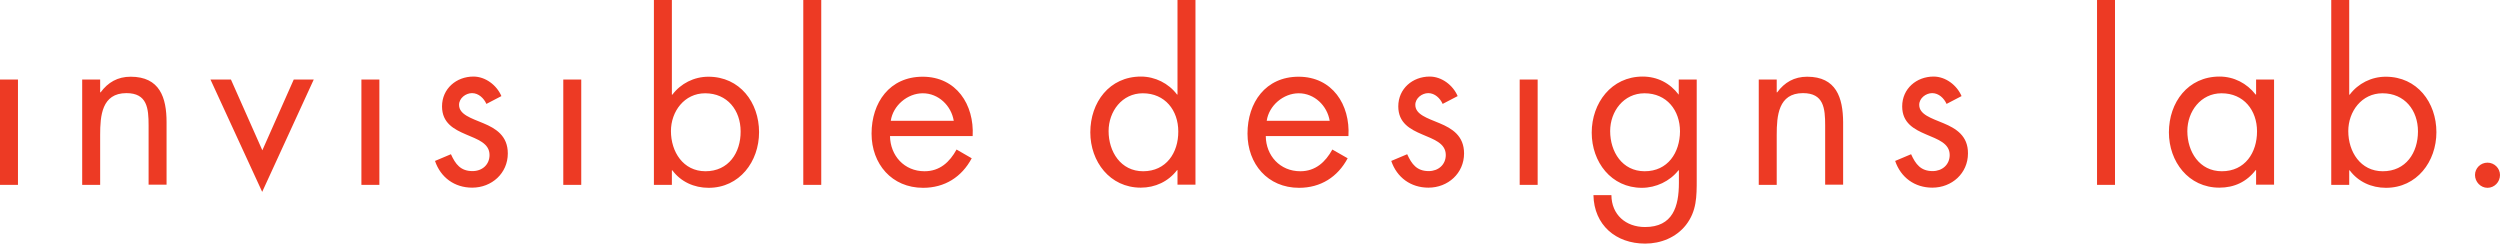 <svg xmlns="http://www.w3.org/2000/svg" viewBox="0 0 1600 155.9"><path d="M514.1 118.3h11.5V0h-11.5v118.3zm-282.8 0h11.5V50.9h-11.5v67.4zM0 118.3h11.5V50.9H0v67.4zm590.5-69.2c-21.1 0-32.7 16.5-32.7 36.4 0 19.4 12.9 34.7 33 34.7 13.8 0 24.7-6.9 31.1-18.9l-9.7-5.6c-4.4 8-10.7 13.9-20.5 13.9-13 0-21.9-10-22.1-22.5h52.9c1.1-20.1-10.4-38-32-38zm-20.4 28.2c1.4-9.7 10.6-17.6 20.5-17.6 10 0 18.2 7.9 19.8 17.6h-40.3zM453.4 49.1c-9.2 0-17.7 4.3-23.1 11.5h-.3V0h-11.5v118.3H430V109h.3c5.4 7.3 13.9 11.2 23.2 11.2 19.8 0 32.3-16.8 32.3-35.6 0-19-12.3-35.5-32.4-35.5zm-1.9 60.5c-14.3 0-22.1-12.5-22.1-25.7 0-12.6 8.6-24.2 21.9-24.2 14.2 0 22.7 10.9 22.7 24.4.1 13.6-7.7 25.5-22.5 25.5zM167.9 96.2l-20.1-45.3h-13.1l33.1 71.9 33-71.9H188l-20.1 45.3zm141.5-17.3c-7.9-3.3-15.6-5.6-15.6-11.8 0-4.3 4.3-7.5 8.3-7.5 4.2 0 7.6 3.3 9.2 6.9l9.6-5c-3-7-10.2-12.5-17.9-12.5-10.9 0-20.1 7.7-20.1 19.1 0 21.2 30.4 16.1 30.4 31.1 0 6.2-4.7 10.3-10.9 10.3-7.6 0-10.9-4.4-13.8-10.8l-10.2 4.3c3.6 10.6 12.5 17.1 23.8 17.1 12.5 0 22.8-9.2 22.8-21.9 0-11.3-7.7-16-15.6-19.3zM83.6 49.1c-8.3 0-14.5 3.6-19.2 10h-.3v-8.2H52.6v67.4h11.5v-32c0-12.1 1-26.7 16.8-26.7 13.3 0 14.2 9.7 14.2 20.6v38h11.5v-40c0-15.7-4.3-29.1-23-29.1zm277 69.2H372V50.9h-11.5v67.4zm981.5 0h11.5V0h-11.5v118.3zm101.8-57.8h-.3c-5.6-7.2-13.9-11.5-23.1-11.5-20.2 0-32.4 16.5-32.4 35.7 0 18.7 12.5 35.4 32.3 35.4 9.5 0 17.4-3.7 23.2-11.2h.3v9.3h11.5V50.9h-11.5v9.6zm-21.9 49.1c-14.4 0-22.1-12.5-22.1-25.7 0-12.6 8.6-24.2 21.9-24.2 14.2 0 22.7 10.9 22.7 24.4 0 13.6-7.7 25.5-22.5 25.5zm170-5.5c-4.5 0-8 3.6-8 7.9 0 4.4 3.6 8.2 8 8.2s8-3.7 8-8.2c0-4.3-3.6-7.9-8-7.9zm-65.1-55c-9.2 0-17.7 4.3-23.1 11.5h-.3V0H1492v118.3h11.5V109h.3c5.4 7.3 13.9 11.2 23.2 11.2 19.8 0 32.3-16.8 32.3-35.6 0-19-12.3-35.5-32.4-35.5zm-1.9 60.5c-14.3 0-22.1-12.5-22.1-25.7 0-12.6 8.6-24.2 21.9-24.2 14.2 0 22.7 10.9 22.7 24.4 0 13.6-7.7 25.5-22.5 25.5zm-281.1-30.7c-7.9-3.3-15.6-5.6-15.6-11.8 0-4.3 4.3-7.5 8.3-7.5 4.2 0 7.6 3.3 9.2 6.9l9.6-5c-3-7-10.2-12.5-17.9-12.5-10.9 0-20.1 7.7-20.1 19.1 0 21.2 30.4 16.1 30.4 31.1 0 6.2-4.8 10.3-10.9 10.3-7.6 0-10.9-4.4-13.8-10.8l-10.2 4.3c3.6 10.6 12.5 17.1 23.8 17.1 12.5 0 22.8-9.2 22.8-21.9.1-11.3-7.7-16-15.6-19.3zm-271.3 39.4h11.5V50.9h-11.5v67.4zM831.1 49.1c-21.1 0-32.7 16.5-32.7 36.4 0 19.4 12.9 34.7 33 34.7 13.8 0 24.7-6.9 31.1-18.9l-9.8-5.6c-4.4 8-10.8 13.9-20.5 13.9-13 0-22-10-22.1-22.5H863c1.2-20.1-10.3-38-31.9-38zm-20.4 28.2c1.4-9.7 10.6-17.6 20.5-17.6 10 0 18.2 7.9 19.8 17.6h-40.3zm110.7 1.6c-7.9-3.3-15.6-5.6-15.6-11.8 0-4.3 4.3-7.5 8.3-7.5 4.2 0 7.6 3.3 9.2 6.9l9.6-5c-3-7-10.2-12.5-17.9-12.5-10.9 0-20.1 7.7-20.1 19.1 0 21.2 30.4 16.1 30.4 31.1 0 6.2-4.8 10.3-10.9 10.3-7.6 0-10.9-4.4-13.8-10.8l-10.2 4.3c3.6 10.6 12.5 17.1 23.8 17.1 12.5 0 22.8-9.2 22.8-21.9 0-11.3-7.7-16-15.6-19.3zm235.2-29.8c-8.3 0-14.5 3.6-19.2 10h-.3v-8.2h-11.5v67.4h11.5v-32c0-12.1 1-26.7 16.8-26.7 13.3 0 14.2 9.7 14.2 20.6v38h11.5v-40c-.1-15.7-4.4-29.1-23-29.1zm-403 11.4h-.3c-5.4-7.2-14.1-11.5-23.1-11.5-20.2 0-32.4 16.5-32.4 35.7 0 18.7 12.5 35.4 32.3 35.4 9.2 0 17.6-3.9 23.2-11.2h.3v9.3h11.5V0h-11.5v60.5zm-22 49.1c-14.3 0-22.1-12.5-22.1-25.7 0-12.6 8.6-24.2 21.9-24.2 14.2 0 22.7 10.9 22.7 24.4.1 13.6-7.7 25.5-22.5 25.5zm343-49.1h-.3c-5.5-7.3-13.6-11.5-23-11.5-20 0-32.6 16.9-32.6 35.9 0 18.8 12.5 35.3 32.1 35.3 9 0 17.9-4.2 23.4-11.2h.3v8c0 15.2-3.9 28.3-21.7 28.3-12.3 0-21.4-7.9-21.5-20.4h-11.5c.4 19.1 14.3 31 33.1 31 10 0 19.8-3.9 26.1-11.9 6.9-8.9 6.9-18.2 6.9-29V50.9h-11.5v9.6zm-22 49.1c-14.4 0-22.1-12.5-22.1-25.7 0-12.6 8.6-24.2 22-24.2 14.2 0 22.7 10.9 22.7 24.4-.1 13.6-7.8 25.5-22.6 25.5z" fill="#ed3a24"/></svg>